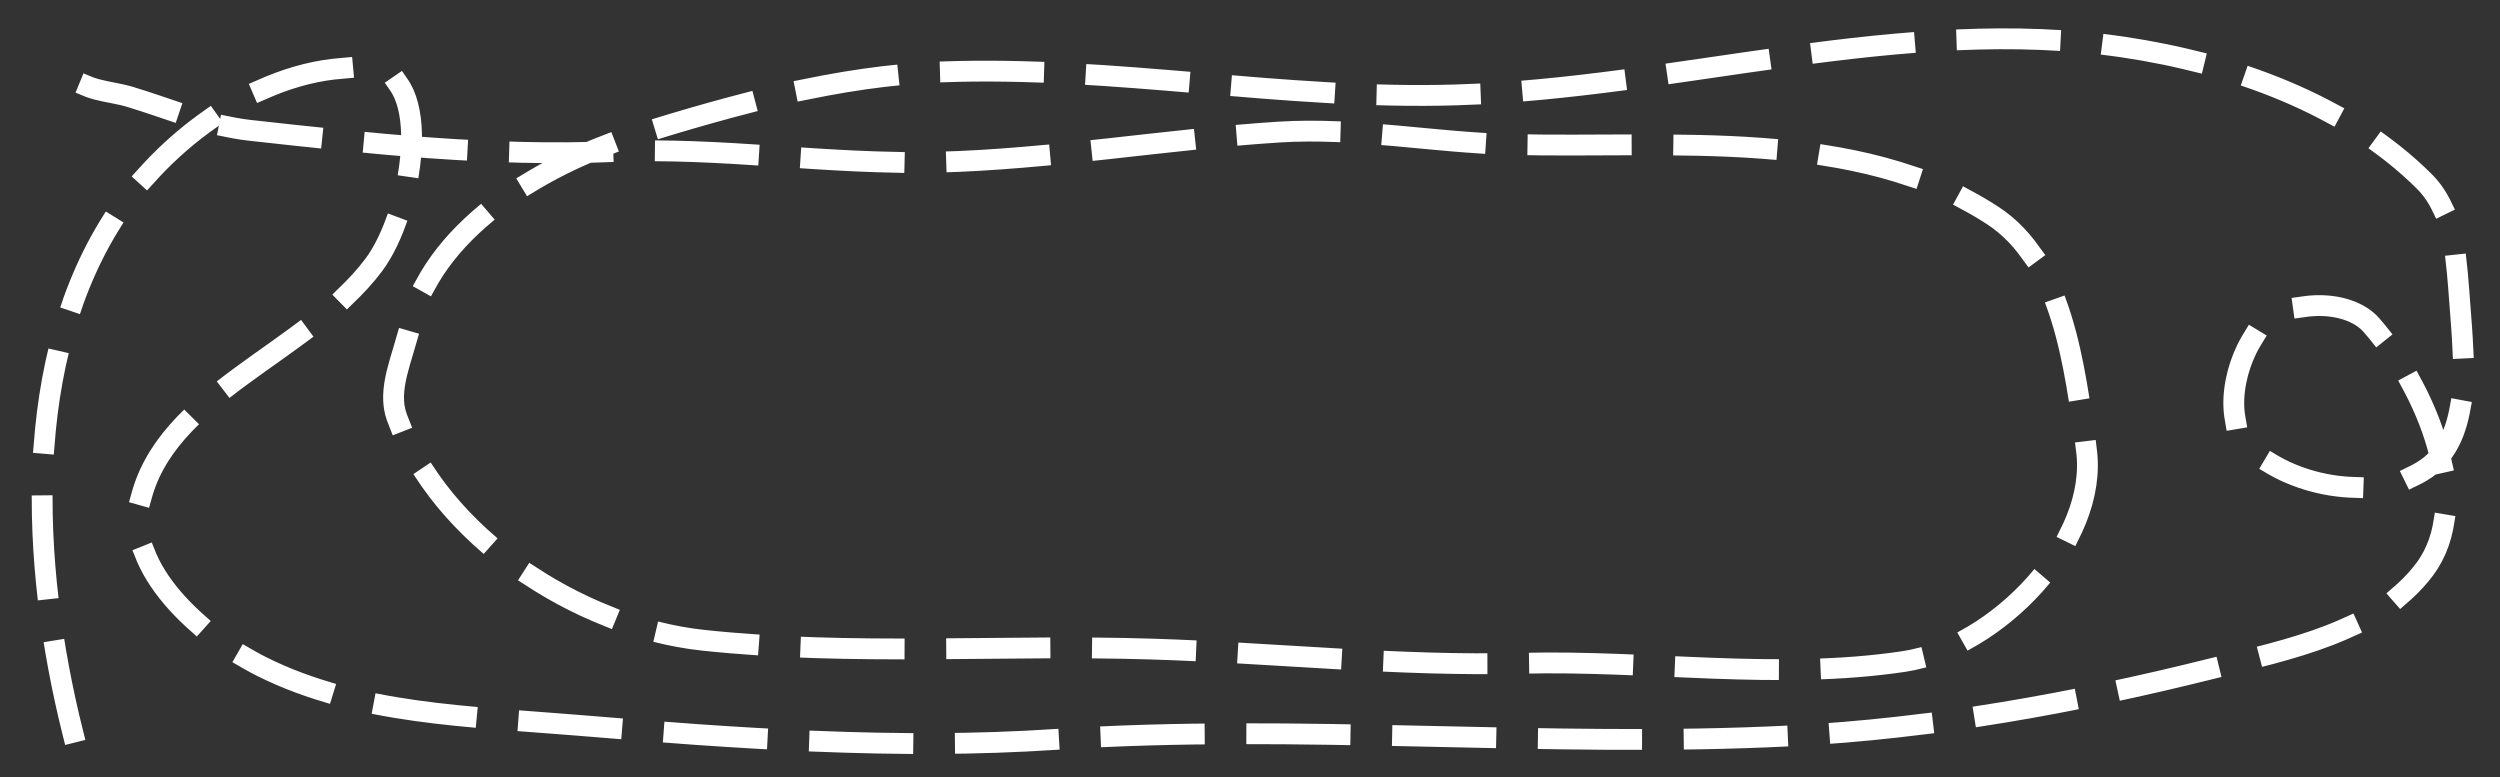 <svg version="1.1" viewBox="0.0 0.0 960.173 298.507" fill="none" stroke="none" stroke-linecap="square" stroke-miterlimit="10" xmlns:xlink="http://www.w3.org/1999/xlink" xmlns="http://www.w3.org/2000/svg"><rect x="0.0" y="0.0" width="960.173" height="298.507" fill="#333333" stroke="none"/><clipPath id="p.0"><path d="m0 0l960.173 0l0 298.507l-960.173 0l0 -298.507z" clip-rule="nonzero"/></clipPath><g clip-path="url(#p.0)"><path fill="#000000" fill-opacity="0.0" d="m0 0l960.173 0l0 298.507l-960.173 0z" fill-rule="evenodd"/><path fill="#000000" fill-opacity="0.0" d="m27.932 281.264c-16.159 -64.67 -19.986 -143.792 17.005 -199.249c20.736 -31.088 60.001 -58.623 97.265 -55.762c25.096 1.927 16.46 55.349 1.361 75.482c-25.584 34.113 -80.532 49.504 -89.784 91.126c-5.695 25.624 23.448 51.503 46.931 63.242c36.711 18.352 80.168 19.032 121.07 22.44c61.031 5.085 122.54 9.514 183.646 5.441c93.882 -6.258 188.3 3.415 282.269 -1.36c54.572 -2.773 108.867 -12.59 161.878 -25.842c29.127 -7.281 63.607 -14.067 81.621 -38.082c19.21 -25.61 0.676 -69.75 -20.405 -93.844c-9.409 -10.754 -33.703 -9.618 -42.85 1.36c-9.894 11.876 -14.887 35.9 -3.4 46.243c16.782 15.11 48.771 20.336 67.336 7.48c17.509 -12.124 14.552 -41.332 12.921 -62.564c-1.264 -16.454 -1.931 -35.934 -13.603 -47.604c-29.853 -29.847 -73.865 -45.5 -115.628 -51.682c-84.769 -12.546 -170.769 15.761 -256.422 18.362c-65.785 1.997 -131.478 -11.271 -197.249 -8.84c-40.258 1.488 -79.876 12.537 -118.349 24.479c-36.238 11.249 -78.423 37.031 -86.381 74.124c-2.4 11.19 -8.671 23.245 -4.76 34.001c16.578 45.594 69.42 80.52 117.668 85.685c57.271 6.132 115.193 1.572 172.762 3.399c47.17 1.497 94.298 6.648 141.476 5.441c48.956 -1.253 98.484 6.578 146.915 -0.681c35.458 -5.315 75.12 -46.114 70.057 -81.602c-4.553 -31.921 -9.006 -72.196 -36.047 -89.766c-52.264 -33.96 -122.694 -25.639 -185.007 -27.2c-29.734 -0.745 -59.419 -6.658 -89.102 -4.762c-43.838 2.8 -87.36 10.465 -131.273 11.561c-41.499 1.035 -82.997 -5.878 -124.47 -4.078c-46.514 2.018 -93.161 -3.021 -139.433 -8.162c-15.91 -1.767 -30.919 -8.325 -46.252 -12.921c-7.702 -2.309 -17.982 -2.152 -22.445 -8.84" fill-rule="evenodd"/><path stroke="#ffffff" stroke-width="8.0" stroke-linejoin="round" stroke-linecap="butt" stroke-dasharray="32.0,24.0" d="m27.932 281.264c-16.159 -64.67 -19.986 -143.792 17.005 -199.249c20.736 -31.088 60.001 -58.623 97.265 -55.762c25.096 1.927 16.46 55.349 1.361 75.482c-25.584 34.113 -80.532 49.504 -89.784 91.126c-5.695 25.624 23.448 51.503 46.931 63.242c36.711 18.352 80.168 19.032 121.07 22.44c61.031 5.085 122.54 9.514 183.646 5.441c93.882 -6.258 188.3 3.415 282.269 -1.36c54.572 -2.773 108.867 -12.59 161.878 -25.842c29.127 -7.281 63.607 -14.067 81.621 -38.082c19.21 -25.61 0.676 -69.75 -20.405 -93.844c-9.409 -10.754 -33.703 -9.618 -42.85 1.36c-9.894 11.876 -14.887 35.9 -3.4 46.243c16.782 15.11 48.771 20.336 67.336 7.48c17.509 -12.124 14.552 -41.332 12.921 -62.564c-1.264 -16.454 -1.931 -35.934 -13.603 -47.604c-29.853 -29.847 -73.865 -45.5 -115.628 -51.682c-84.769 -12.546 -170.769 15.761 -256.422 18.362c-65.785 1.997 -131.478 -11.271 -197.249 -8.84c-40.258 1.488 -79.876 12.537 -118.349 24.479c-36.238 11.249 -78.423 37.031 -86.381 74.124c-2.4 11.19 -8.671 23.245 -4.76 34.001c16.578 45.594 69.42 80.52 117.668 85.685c57.271 6.132 115.193 1.572 172.762 3.399c47.17 1.497 94.298 6.648 141.476 5.441c48.956 -1.253 98.484 6.578 146.915 -0.681c35.458 -5.315 75.12 -46.114 70.057 -81.602c-4.553 -31.921 -9.006 -72.196 -36.047 -89.766c-52.264 -33.96 -122.694 -25.639 -185.007 -27.2c-29.734 -0.745 -59.419 -6.658 -89.102 -4.762c-43.838 2.8 -87.36 10.465 -131.273 11.561c-41.499 1.035 -82.997 -5.878 -124.47 -4.078c-46.514 2.018 -93.161 -3.021 -139.433 -8.162c-15.91 -1.767 -30.919 -8.325 -46.252 -12.921c-7.702 -2.309 -17.982 -2.152 -22.445 -8.84" fill-rule="evenodd"/></g></svg>